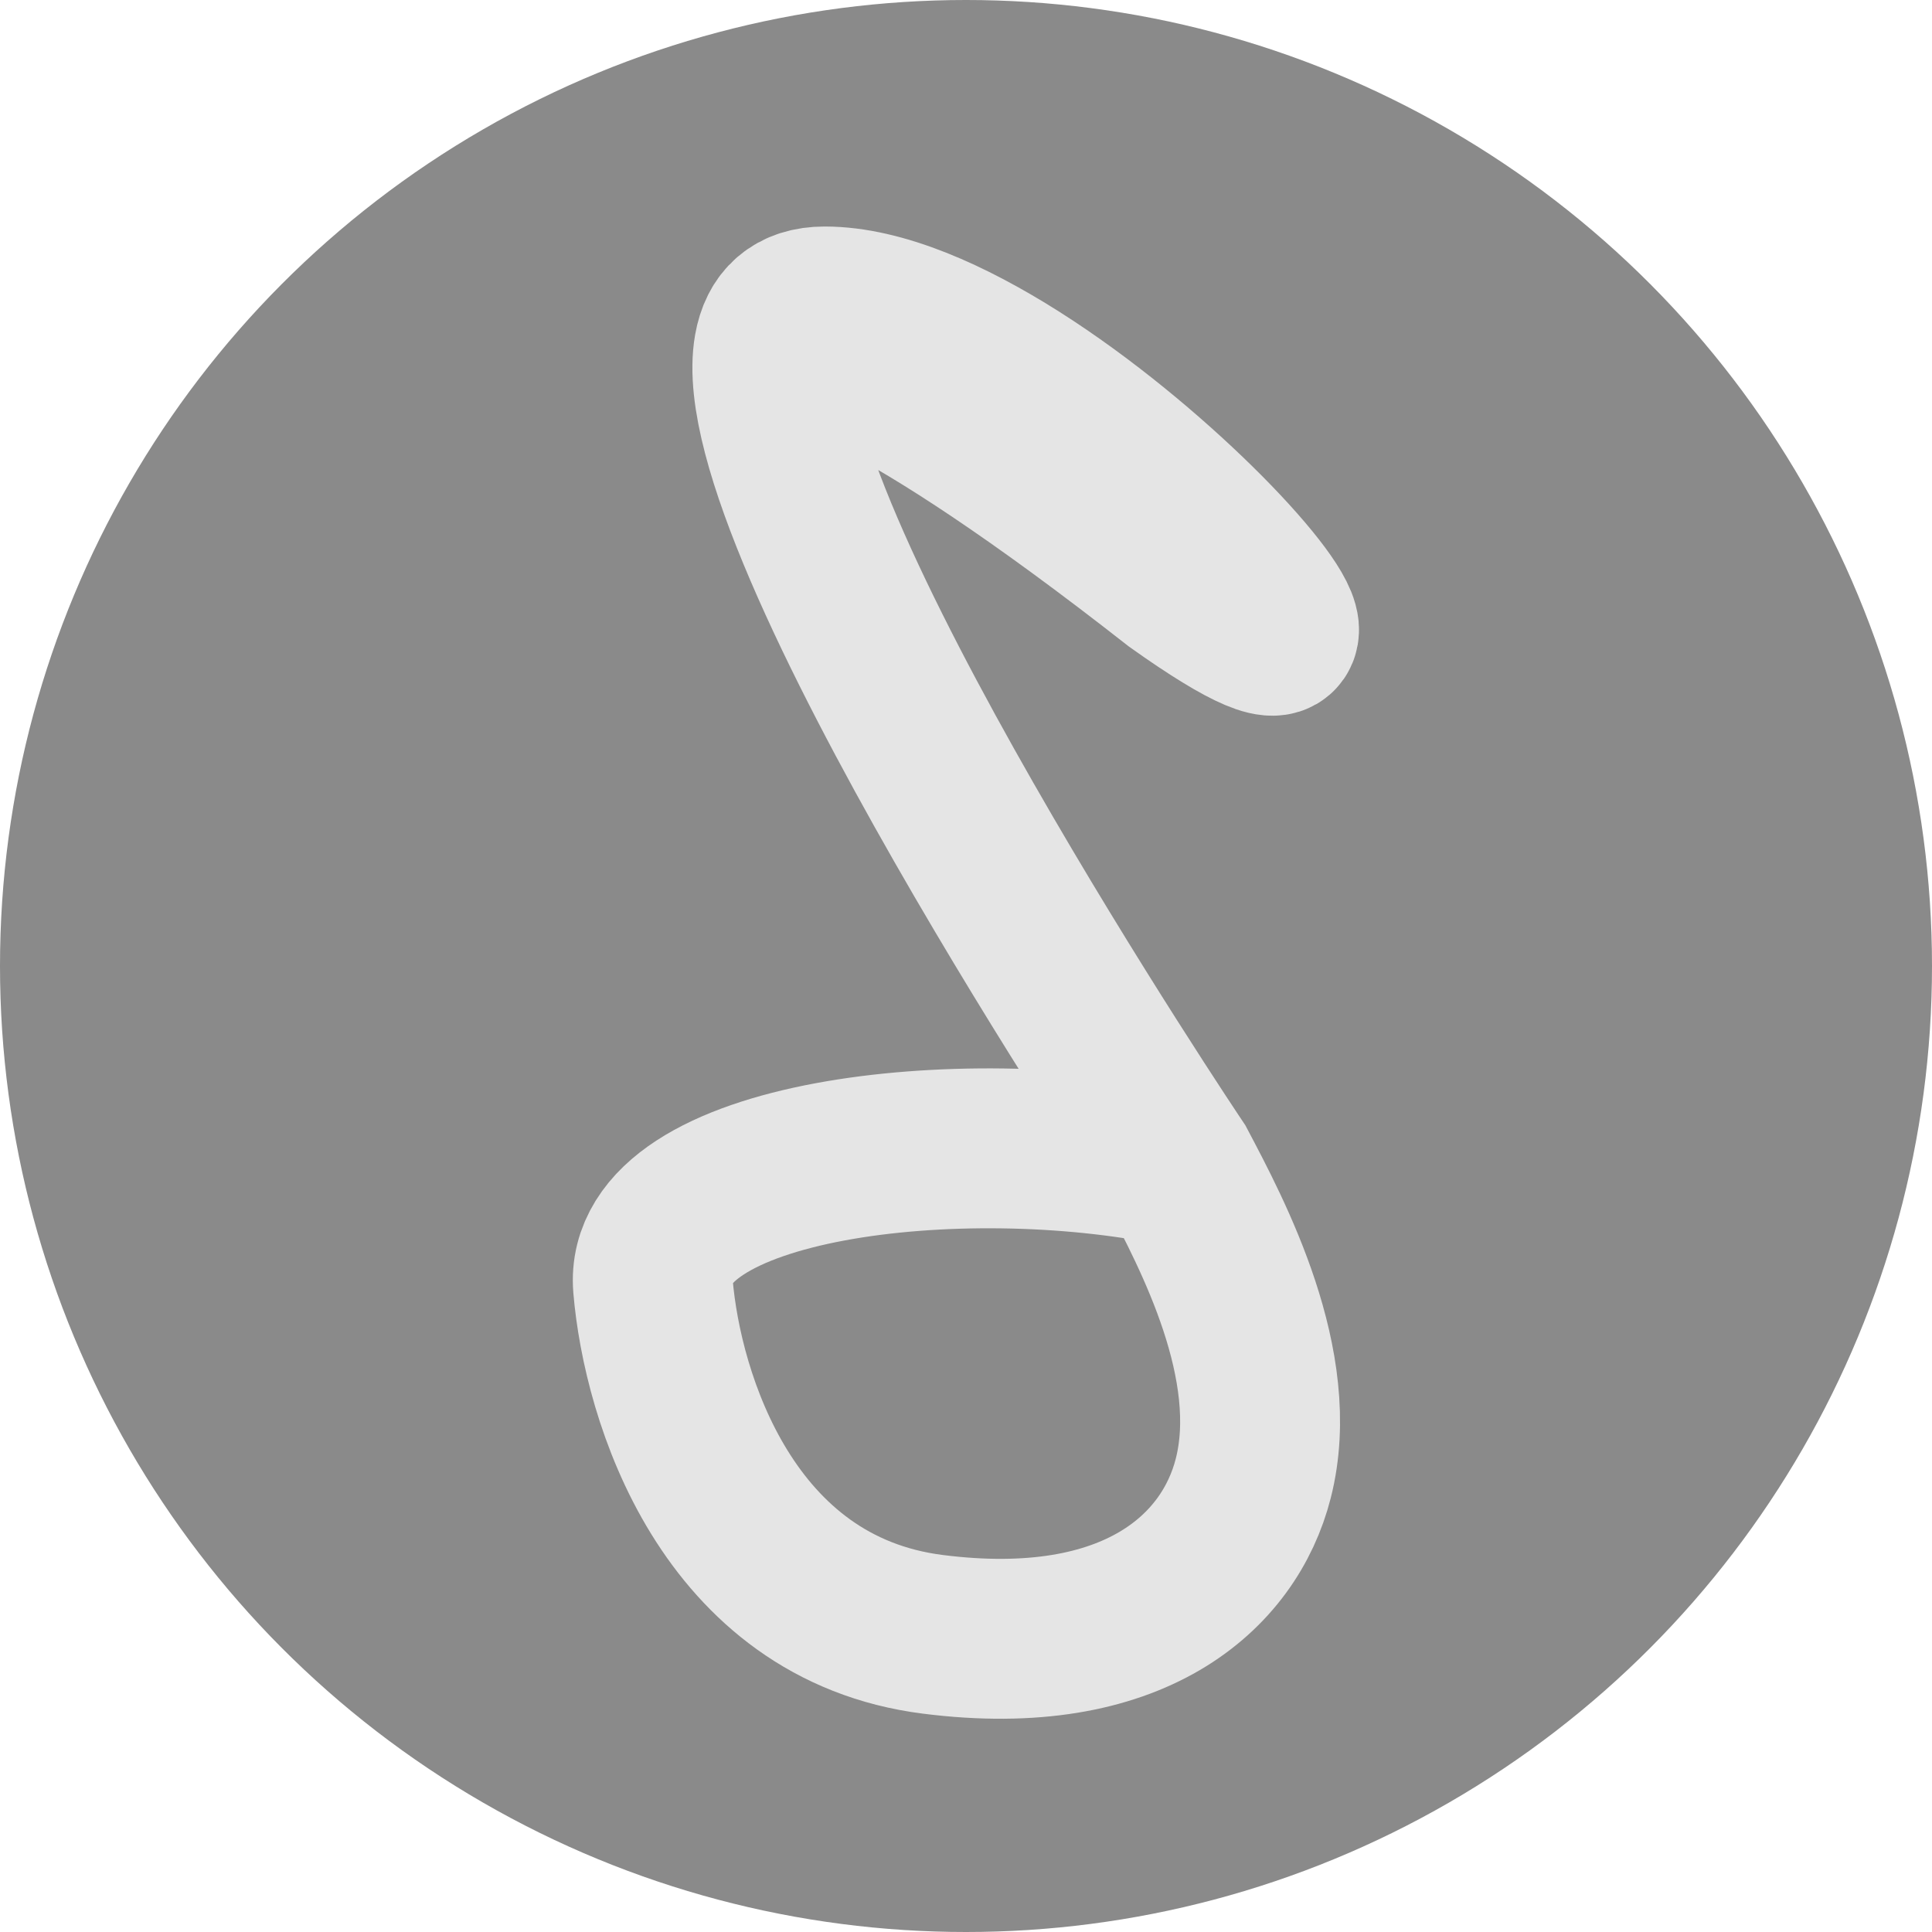 <svg width="145" height="145" viewBox="0 0 145 145" fill="none" xmlns="http://www.w3.org/2000/svg" xmlns:xlink="http://www.w3.org/1999/xlink">
	<desc>
			Created with Pixso.
	</desc>
	<defs>
		<clipPath id="clip2_1">
			<rect id="画板 1" width="145" height="145" fill="white" fill-opacity="0"/>
		</clipPath>
	</defs>
	<g clip-path="url(#clip2_1)">
		<circle id="椭圆 1" cx="72.5" cy="72.5" r="72.5" fill="#8A8A8A" fill-opacity="1"/>
		<path id="矢量 1" d="M61.89 23C78.82 23 110.66 59.62 88.31 43.71C67.17 27.14 59.35 25.11 58.08 26.16C58.43 24.16 59.62 23 61.89 23Z" fill="#000000" fill-opacity="1" fill-rule="evenodd"/>
		<path id="矢量 1" d="M58.08 26.16C59.35 25.11 67.17 27.14 88.31 43.71C110.66 59.62 78.82 23 61.89 23C59.62 23 58.43 24.16 58.08 26.16C55.8 39.14 88.31 87.54 88.31 87.54C91.02 92.67 96.22 102.48 94.06 110.95C92.27 118 85.09 124.57 70.02 122.66C54.58 120.71 49.71 104.86 49.01 96.54C48.22 86.97 72.14 84.2 88.31 87.54" stroke="#E5E5E5" stroke-opacity="1" stroke-width="12"/>
	</g>
</svg>
